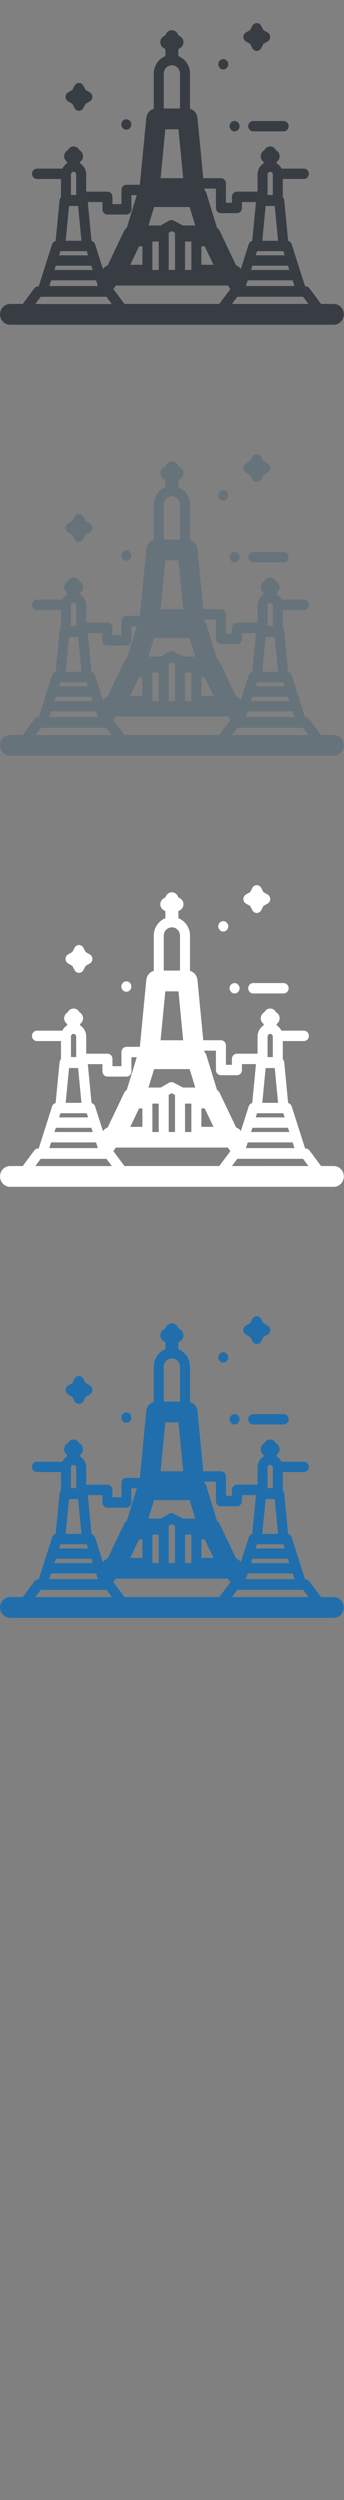 <svg width="32" height="232" viewBox="0 0 32 232" xmlns="http://www.w3.org/2000/svg" xmlns:sketch="http://www.bohemiancoding.com/sketch/ns"><rect x="0" y="0" width="32" height="232" fill="#808080" stroke="none"/><title>bangkok</title><desc>Created with Sketch.</desc><g sketch:type="MSPage" fill="none"><g sketch:type="MSShapeGroup"><path d="M31.046 148.208h-1.18l-1.076-1.445c-.088-.118-.224-.187-.368-.187h-.041l-1.247-3.902c-.051-.16-.178-.276-.33-.315l-.364-3.774c-.011-.114-.06-.214-.133-.29v-1.686h1.961c.257 0 .465-.215.465-.481s-.208-.482-.465-.482h-2.088c-.1-.205-.254-.375-.443-.493v-.132c.169-.115.273-.31.273-.522 0-.229-.121-.439-.314-.549l-.021-.012-.012-.022c-.106-.201-.309-.326-.53-.326-.221 0-.423.124-.53.325l-.012.022-.021.013c-.194.109-.315.32-.315.549 0 .212.105.407.274.522v.132c-.326.203-.55.564-.569.985l-.001.022v1.623h-1.921c-.257 0-.465.216-.465.482v.549h-.557v-1.798c0-.266-.208-.481-.465-.481h-1.643l-.54-5.6c-.04-.411-.324-.738-.694-.836v-3.344c-.032-.713-.472-1.306-1.081-1.547v-.643l.008-.014.149-.085c.194-.109.315-.32.315-.549 0-.229-.121-.439-.315-.549l-.149-.085-.082-.155c-.106-.201-.31-.325-.53-.325-.221 0-.425.125-.53.326l-.082.154-.149.085c-.194.11-.315.32-.315.549 0 .228.121.439.315.549l.149.085.008.014v.644c-.608.241-1.048.835-1.081 1.547v3.344c-.37.098-.655.426-.694.836l-.599 6.212h-1.249c-.257 0-.465.215-.465.481v1.314h-.837v-.677c0-.266-.208-.482-.465-.482h-1.976v-1.645c-.019-.421-.243-.782-.569-.985v-.132c.169-.115.273-.31.273-.522 0-.229-.121-.439-.314-.549l-.021-.012-.012-.023c-.106-.201-.309-.325-.53-.325-.221 0-.424.124-.53.325l-.012.023-.021.012c-.194.109-.314.32-.314.549 0 .212.104.407.274.522v.132c-.189.118-.343.288-.443.493h-2.359c-.257 0-.465.216-.465.482s.208.481.465.481h2.232v1.686c-.073.076-.122.176-.133.29l-.364 3.774c-.153.039-.279.155-.33.315l-1.246 3.902h-.041c-.144 0-.28.069-.368.187l-1.076 1.445h-1.18c-.513 0-.93.431-.93.963s.417.963.93.963h30.116c.514 0 .93-.431.93-.963s-.416-.963-.93-.963zm-19.47 0l-1.034-1.388.241-.324h10.409l.242.324-1.034 1.388h-8.824zm-5.156-9.094h.847l.312 3.229h-1.47l.312-3.229zm.18-2.504v-.434c.01-.131.116-.232.244-.232.129 0 .234.101.244.232v1.921h-.488v-1.487zm8.633-9.819c.012-.204.099-.386.232-.518.137-.135.321-.218.524-.218s.387.083.523.218c.133.132.22.314.232.518v3.278h-1.511v-3.278zm9.585 21.418h-3.243l.447-.6.052-.07h6.12l.499.669h-3.875zm2.404-2.196l.169.529h-4.514l.169-.529.022.002h4.133l.022-.002zm-.307-.961h-3.563l.126-.395h3.31l.127.395zm-3.129-1.358l.123-.387h2.448l.123.387h-2.694zm.924-4.579h.847l.312 3.229h-1.47l.312-3.229zm.668-1.017h-.488v-1.921c.01-.131.116-.232.243-.232.128 0 .234.101.244.232v1.921zm-11.041 1.114h3.302l.525 1.713h-1.148l-.059-.037-.798-.416c-.138-.072-.301-.068-.436.009l-.721.416-.042.028h-1.15l.526-1.713zm-.162 5.359v-2.157h.588v2.639h-.588v-.481zm1.519-2.639v-.333l.267-.154.321.167v3.439h-.588v-3.12zm2.108.918v2.203h-.589v-2.639h.589v.436zm.93.009h.311l.819 1.713h-1.13v-1.713zm-5.797 0h.312v1.713h-1.13l.818-1.713zm-7.315.449h2.448l.123.387h-2.695l.123-.387zm2.879 1.35l.127.395h-3.563l.127-.395h3.31zm.296 1.358h.041l.095-.01.171.537h-4.514l.168-.527h4.039zm-5.01 1.525h6.12l.052.07.447.6h-7.118l.499-.669zm16.302-10.04v1.798c0 .266.208.481.465.481h1.488c.257 0 .465-.216.465-.481v-.55h1.307l-.348 3.611c-.153.039-.279.155-.33.315l-.731 2.29-.014-.019c-.11-.148-.258-.257-.424-.319l-1.509-3.158c-.065-.137-.161-.251-.274-.34l-.973-3.172c-.041-.133-.109-.252-.195-.352l-.01-.105h1.084zm-5.148-.963l.438-4.541h1.225l.438 4.541h-2.101zm-5.41 2.212v.677c0 .266.208.481.465.481h1.767c.257 0 .465-.216.465-.481v-1.313h.497l-.925 3.017c-.113.088-.209.203-.274.34l-1.509 3.158c-.166.062-.314.171-.424.319l-.014.019-.732-2.29c-.051-.16-.178-.276-.33-.315l-.348-3.611h1.362zm1.944-6.814c.081.063.18.097.281.097.1 0 .198-.033.278-.096.18-.139.239-.393.138-.602l-.029-.052c-.086-.133-.232-.213-.387-.213-.1 0-.198.033-.278.095-.108.084-.176.213-.186.352-.01.14.04.278.136.376l.047.043zm9.016-5.588c.081.063.18.098.281.098.1 0 .197-.034.278-.096.18-.14.238-.393.138-.602l-.137-.17c-.161-.125-.396-.125-.558-.001-.181.14-.239.395-.137.604l.135.167zm1.052 5.748c.081.063.18.097.281.097.1 0 .198-.033.278-.095.18-.14.238-.393.137-.602l-.136-.17c-.161-.125-.397-.125-.558-.001-.182.14-.239.395-.137.604l.135.166zm-15.2-2.684l.386.219.212.401c.081.154.238.25.408.25.17 0 .327-.096.407-.25l.212-.401.386-.219c.149-.085.242-.246.242-.422s-.093-.338-.242-.422l-.386-.219-.212-.401c-.081-.154-.238-.25-.407-.25-.17 0-.327.096-.408.25l-.212.401-.386.219c-.149.085-.242.246-.242.422s.093.338.243.422zm16.54-5.557l.386.219.211.401c.082.155.238.25.408.25.17 0 .327-.096.408-.25l.211-.401.387-.219c.149-.084.242-.246.242-.422s-.093-.338-.242-.422l-.387-.219-.211-.4c-.081-.155-.238-.25-.408-.25-.169 0-.326.096-.408.25l-.211.4-.386.219c-.149.084-.242.246-.242.422 0 .175.093.338.243.422zm.206 7.856c0 .266.208.481.465.481h2.833c.257 0 .465-.215.465-.481s-.208-.481-.465-.481h-2.833c-.256 0-.465.215-.465.481z" fill="#206FAC"/><path d="M31.046 108.208h-1.18l-1.076-1.445c-.088-.118-.224-.187-.368-.187h-.041l-1.247-3.902c-.051-.16-.178-.276-.33-.315l-.364-3.774c-.011-.114-.06-.214-.133-.29v-1.686h1.961c.257 0 .465-.215.465-.481s-.208-.482-.465-.482h-2.088c-.1-.205-.254-.375-.443-.493v-.132c.169-.115.273-.31.273-.522 0-.229-.121-.439-.314-.549l-.021-.012-.012-.022c-.106-.201-.309-.326-.53-.326-.221 0-.423.124-.53.325l-.012.022-.021.013c-.194.109-.315.32-.315.549 0 .212.105.407.274.522v.132c-.326.203-.55.564-.569.985l-.001.022v1.623h-1.921c-.257 0-.465.216-.465.482v.549h-.557v-1.798c0-.266-.208-.481-.465-.481h-1.643l-.54-5.6c-.04-.411-.324-.738-.694-.836v-3.344c-.032-.713-.472-1.306-1.081-1.547v-.643l.008-.014.149-.085c.194-.109.315-.32.315-.549 0-.229-.121-.439-.315-.549l-.149-.085-.082-.155c-.106-.201-.31-.325-.53-.325-.221 0-.425.125-.53.326l-.082.154-.149.085c-.194.11-.315.32-.315.549 0 .228.121.439.315.549l.149.085.008.014v.644c-.608.241-1.048.835-1.081 1.547v3.344c-.37.098-.655.426-.694.836l-.599 6.212h-1.249c-.257 0-.465.215-.465.481v1.314h-.837v-.677c0-.266-.208-.482-.465-.482h-1.976v-1.645c-.019-.421-.243-.782-.569-.985v-.132c.169-.115.273-.31.273-.522 0-.229-.121-.439-.314-.549l-.021-.012-.012-.023c-.106-.201-.309-.325-.53-.325-.221 0-.424.124-.53.325l-.012.023-.021.012c-.194.109-.314.32-.314.549 0 .212.104.407.274.522v.132c-.189.118-.343.288-.443.493h-2.359c-.257 0-.465.216-.465.482s.208.481.465.481h2.232v1.686c-.073.076-.122.176-.133.29l-.364 3.774c-.153.039-.279.155-.33.315l-1.246 3.902h-.041c-.144 0-.28.069-.368.187l-1.076 1.445h-1.18c-.513 0-.93.431-.93.963s.417.963.93.963h30.116c.514 0 .93-.431.93-.963s-.416-.963-.93-.963zm-19.47 0l-1.034-1.388.241-.324h10.409l.242.324-1.034 1.388h-8.824zm-5.156-9.094h.847l.312 3.229h-1.47l.312-3.229zm.18-2.504v-.434c.01-.131.116-.232.244-.232.129 0 .234.101.244.232v1.921h-.488v-1.487zm8.633-9.819c.012-.204.099-.386.232-.518.137-.135.321-.218.524-.218s.387.083.523.218c.133.132.22.314.232.518v3.278h-1.511v-3.278zm9.585 21.418h-3.243l.447-.6.052-.07h6.12l.499.669h-3.875zm2.404-2.196l.169.529h-4.514l.169-.529.022.002h4.133l.022-.002zm-.307-.961h-3.563l.126-.395h3.31l.127.395zm-3.129-1.358l.123-.387h2.448l.123.387h-2.694zm.924-4.579h.847l.312 3.229h-1.47l.312-3.229zm.668-1.017h-.488v-1.921c.01-.131.116-.232.243-.232.128 0 .234.101.244.232v1.921zm-11.041 1.114h3.302l.525 1.713h-1.148l-.059-.037-.798-.416c-.138-.072-.301-.068-.436.009l-.721.416-.042.028h-1.15l.526-1.713zm-.162 5.359v-2.157h.588v2.639h-.588v-.481zm1.519-2.639v-.333l.267-.154.321.167v3.439h-.588v-3.12zm2.108.918v2.203h-.589v-2.639h.589v.436zm.93.009h.311l.819 1.713h-1.13v-1.713zm-5.797 0h.312v1.713h-1.13l.818-1.713zm-7.315.449h2.448l.123.387h-2.695l.123-.387zm2.879 1.35l.127.395h-3.563l.127-.395h3.31zm.296 1.358h.041l.095-.01.171.537h-4.514l.168-.527h4.039zm-5.01 1.525h6.12l.052.07.447.6h-7.118l.499-.669zm16.302-10.04v1.798c0 .266.208.481.465.481h1.488c.257 0 .465-.216.465-.481v-.55h1.307l-.348 3.611c-.153.039-.279.155-.33.315l-.731 2.29-.014-.019c-.11-.148-.258-.257-.424-.319l-1.509-3.158c-.065-.137-.161-.251-.274-.34l-.973-3.172c-.041-.133-.109-.252-.195-.352l-.01-.105h1.084zm-5.148-.963l.438-4.541h1.225l.438 4.541h-2.101zm-5.41 2.212v.677c0 .266.208.481.465.481h1.767c.257 0 .465-.216.465-.481v-1.313h.497l-.925 3.017c-.113.088-.209.203-.274.34l-1.509 3.158c-.166.062-.314.171-.424.319l-.014.019-.732-2.29c-.051-.16-.178-.276-.33-.315l-.348-3.611h1.362zm1.944-6.814c.081.063.18.097.281.097.1 0 .198-.033.278-.096.18-.139.239-.393.138-.602l-.029-.052c-.086-.133-.232-.213-.387-.213-.1 0-.198.033-.278.095-.108.084-.176.213-.186.352-.01.14.04.278.136.376l.047.043zm9.016-5.588c.081.063.18.098.281.098.1 0 .197-.034.278-.096.18-.14.238-.393.138-.602l-.137-.17c-.161-.125-.396-.125-.558-.001-.181.14-.239.395-.137.604l.135.167zm1.052 5.748c.081.063.18.097.281.097.1 0 .198-.033.278-.095.18-.14.238-.393.137-.602l-.136-.17c-.161-.125-.397-.125-.558-.001-.182.14-.239.395-.137.604l.135.166zm-15.2-2.684l.386.219.212.401c.081.154.238.25.408.25.17 0 .327-.096.407-.25l.212-.401.386-.219c.149-.085.242-.246.242-.422s-.093-.338-.242-.422l-.386-.219-.212-.401c-.081-.154-.238-.25-.407-.25-.17 0-.327.096-.408.25l-.212.401-.386.219c-.149.085-.242.246-.242.422s.093.338.243.422zm16.54-5.557l.386.219.211.401c.082.155.238.25.408.25.17 0 .327-.096.408-.25l.211-.401.387-.219c.149-.084.242-.246.242-.422s-.093-.338-.242-.422l-.387-.219-.211-.4c-.081-.155-.238-.25-.408-.25-.169 0-.326.096-.408.25l-.211.4-.386.219c-.149.084-.242.246-.242.422 0 .175.093.338.243.422zm.206 7.856c0 .266.208.481.465.481h2.833c.257 0 .465-.215.465-.481s-.208-.481-.465-.481h-2.833c-.256 0-.465.215-.465.481z" fill="#fff"/><path d="M31.046 68.208h-1.18l-1.076-1.445c-.088-.118-.224-.187-.368-.187h-.041l-1.247-3.902c-.051-.16-.178-.276-.33-.315l-.364-3.774c-.011-.114-.06-.214-.133-.29v-1.686h1.961c.257 0 .465-.215.465-.481s-.208-.482-.465-.482h-2.088c-.1-.205-.254-.375-.443-.493v-.132c.169-.115.273-.31.273-.522 0-.229-.121-.439-.314-.549l-.021-.012-.012-.022c-.106-.201-.309-.326-.53-.326-.221 0-.423.124-.53.325l-.012.022-.021.013c-.194.109-.315.32-.315.549 0 .212.105.407.274.522v.132c-.326.203-.55.564-.569.985l-.001.022v1.623h-1.921c-.257 0-.465.216-.465.482v.549h-.557v-1.798c0-.266-.208-.481-.465-.481h-1.643l-.54-5.6c-.04-.411-.324-.738-.694-.836v-3.344c-.032-.713-.472-1.306-1.081-1.547v-.643l.008-.014.149-.085c.194-.109.315-.32.315-.549 0-.229-.121-.439-.315-.549l-.149-.085-.082-.155c-.106-.201-.31-.325-.53-.325-.221 0-.425.125-.53.326l-.082.154-.149.085c-.194.11-.315.32-.315.549 0 .228.121.439.315.549l.149.085.008.014v.644c-.608.241-1.048.835-1.081 1.547v3.344c-.37.098-.655.426-.694.836l-.599 6.212h-1.249c-.257 0-.465.215-.465.481v1.314h-.837v-.677c0-.266-.208-.482-.465-.482h-1.976v-1.645c-.019-.421-.243-.782-.569-.985v-.132c.169-.115.273-.31.273-.522 0-.229-.121-.439-.314-.549l-.021-.012-.012-.023c-.106-.201-.309-.325-.53-.325-.221 0-.424.124-.53.325l-.012.023-.021.012c-.194.109-.314.32-.314.549 0 .212.104.407.274.522v.132c-.189.118-.343.288-.443.493h-2.359c-.257 0-.465.216-.465.482s.208.481.465.481h2.232v1.686c-.073.076-.122.176-.133.29l-.364 3.774c-.153.039-.279.155-.33.315l-1.246 3.902h-.041c-.144 0-.28.069-.368.187l-1.076 1.445h-1.18c-.513 0-.93.431-.93.963s.417.963.93.963h30.116c.514 0 .93-.431.93-.963s-.416-.963-.93-.963zm-19.47 0l-1.034-1.388.241-.324h10.409l.242.324-1.034 1.388h-8.824zm-5.156-9.094h.847l.312 3.229h-1.47l.312-3.229zm.18-2.504v-.434c.01-.131.116-.232.244-.232.129 0 .234.101.244.232v1.921h-.488v-1.487zm8.633-9.819c.012-.204.099-.386.232-.518.137-.135.321-.218.524-.218s.387.083.523.218c.133.132.22.314.232.518v3.278h-1.511v-3.278zm9.585 21.418h-3.243l.447-.6.052-.07h6.12l.499.669h-3.875zm2.404-2.196l.169.529h-4.514l.169-.529.022.002h4.133l.022-.002zm-.307-.961h-3.563l.126-.395h3.31l.127.395zm-3.129-1.358l.123-.387h2.448l.123.387h-2.694zm.924-4.579h.847l.312 3.229h-1.47l.312-3.229zm.668-1.017h-.488v-1.921c.01-.131.116-.232.243-.232.128 0 .234.101.244.232v1.921zm-11.041 1.114h3.302l.525 1.713h-1.148l-.059-.037-.798-.416c-.138-.072-.301-.068-.436.009l-.721.416-.042.028h-1.15l.526-1.713zm-.162 5.359v-2.157h.588v2.639h-.588v-.481zm1.519-2.639v-.333l.267-.154.321.167v3.439h-.588v-3.12zm2.108.918v2.203h-.589v-2.639h.589v.436zm.93.009h.311l.819 1.713h-1.13v-1.713zm-5.797 0h.312v1.713h-1.13l.818-1.713zm-7.315.449h2.448l.123.387h-2.695l.123-.387zm2.879 1.35l.127.395h-3.563l.127-.395h3.31zm.296 1.358h.041l.095-.01.171.537h-4.514l.168-.527h4.039zm-5.01 1.525h6.12l.052.07.447.6h-7.118l.499-.669zm16.302-10.04v1.798c0 .266.208.481.465.481h1.488c.257 0 .465-.216.465-.481v-.55h1.307l-.348 3.611c-.153.039-.279.155-.33.315l-.731 2.29-.014-.019c-.11-.148-.258-.257-.424-.319l-1.509-3.158c-.065-.137-.161-.251-.274-.34l-.973-3.172c-.041-.133-.109-.252-.195-.352l-.01-.105h1.084zm-5.148-.963l.438-4.541h1.225l.438 4.541h-2.101zm-5.41 2.212v.677c0 .266.208.481.465.481h1.767c.257 0 .465-.216.465-.481v-1.313h.497l-.925 3.017c-.113.088-.209.203-.274.34l-1.509 3.158c-.166.062-.314.171-.424.319l-.014.019-.732-2.29c-.051-.16-.178-.276-.33-.315l-.348-3.611h1.362zm1.944-6.814c.081.063.18.097.281.097.1 0 .198-.033.278-.096.18-.139.239-.393.138-.602l-.029-.052c-.086-.133-.232-.213-.387-.213-.1 0-.198.033-.278.095-.108.084-.176.213-.186.352-.01.14.04.278.136.376l.047.043zm9.016-5.588c.081.063.18.098.281.098.1 0 .197-.034.278-.096.18-.14.238-.393.138-.602l-.137-.17c-.161-.125-.396-.125-.558-.001-.181.14-.239.395-.137.604l.135.167zm1.052 5.748c.081.063.18.097.281.097.1 0 .198-.033.278-.095.18-.14.238-.393.137-.602l-.136-.17c-.161-.125-.397-.125-.558-.001-.182.14-.239.395-.137.604l.135.166zm-15.2-2.684l.386.219.212.401c.081.154.238.25.408.25.17 0 .327-.096.407-.25l.212-.401.386-.219c.149-.085.242-.246.242-.422s-.093-.338-.242-.422l-.386-.219-.212-.401c-.081-.154-.238-.25-.407-.25-.17 0-.327.096-.408.25l-.212.401-.386.219c-.149.085-.242.246-.242.422s.093.338.243.422zm16.54-5.557l.386.219.211.401c.082.155.238.25.408.25.17 0 .327-.096.408-.25l.211-.401.387-.219c.149-.084.242-.246.242-.422s-.093-.338-.242-.422l-.387-.219-.211-.4c-.081-.155-.238-.25-.408-.25-.169 0-.326.096-.408.25l-.211.4-.386.219c-.149.084-.242.246-.242.422 0 .175.093.338.243.422zm.206 7.856c0 .266.208.481.465.481h2.833c.257 0 .465-.215.465-.481s-.208-.481-.465-.481h-2.833c-.256 0-.465.215-.465.481z" fill="#67737B"/><path d="M31.046 28.208h-1.18l-1.076-1.445c-.088-.118-.224-.187-.368-.187h-.041l-1.247-3.902c-.051-.16-.178-.276-.33-.315l-.364-3.774c-.011-.114-.06-.214-.133-.29v-1.686h1.961c.257 0 .465-.215.465-.481s-.208-.482-.465-.482h-2.088c-.1-.205-.254-.375-.443-.493v-.132c.169-.115.273-.31.273-.522 0-.229-.121-.439-.314-.549l-.021-.012-.012-.022c-.106-.201-.309-.326-.53-.326-.221 0-.423.124-.53.325l-.012.022-.021.013c-.194.109-.315.32-.315.549 0 .212.105.407.274.522v.132c-.326.203-.55.564-.569.985l-.001.022v1.623h-1.921c-.257 0-.465.216-.465.482v.549h-.557v-1.798c0-.266-.208-.481-.465-.481h-1.643l-.54-5.6c-.04-.411-.324-.738-.694-.836v-3.344c-.032-.713-.472-1.306-1.081-1.547v-.643l.008-.014.149-.085c.194-.109.315-.32.315-.549 0-.229-.121-.439-.315-.549l-.149-.085-.082-.155c-.106-.201-.31-.325-.53-.325-.221 0-.425.125-.53.326l-.082.154-.149.085c-.194.11-.315.32-.315.549 0 .228.121.439.315.549l.149.085.008.014v.644c-.608.241-1.048.835-1.081 1.547v3.344c-.37.098-.655.426-.694.836l-.599 6.212h-1.249c-.257 0-.465.215-.465.481v1.314h-.837v-.677c0-.266-.208-.482-.465-.482h-1.976v-1.645c-.019-.421-.243-.782-.569-.985v-.132c.169-.115.273-.31.273-.522 0-.229-.121-.439-.314-.549l-.021-.012-.012-.023c-.106-.201-.309-.325-.53-.325-.221 0-.424.124-.53.325l-.012.023-.021.012c-.194.109-.314.32-.314.549 0 .212.104.407.274.522v.132c-.189.118-.343.288-.443.493h-2.359c-.257 0-.465.216-.465.482s.208.481.465.481h2.232v1.686c-.073.076-.122.176-.133.29l-.364 3.774c-.153.039-.279.155-.33.315l-1.246 3.902h-.041c-.144 0-.28.069-.368.187l-1.076 1.445h-1.18c-.513 0-.93.431-.93.963s.417.963.93.963h30.116c.514 0 .93-.431.93-.963s-.416-.963-.93-.963zm-19.47 0l-1.034-1.388.241-.324h10.409l.242.324-1.034 1.388h-8.824zm-5.156-9.094h.847l.312 3.229h-1.47l.312-3.229zm.18-2.504v-.434c.01-.131.116-.232.244-.232.129 0 .234.101.244.232v1.921h-.488v-1.487zm8.633-9.819c.012-.204.099-.386.232-.518.137-.135.321-.218.524-.218s.387.083.523.218c.133.132.22.314.232.518v3.278h-1.511v-3.278zm9.585 21.418h-3.243l.447-.6.052-.07h6.12l.499.669h-3.875zm2.404-2.196l.169.529h-4.514l.169-.529.022.002h4.133l.022-.002zm-.307-.961h-3.563l.126-.395h3.31l.127.395zm-3.129-1.358l.123-.387h2.448l.123.387h-2.694zm.924-4.579h.847l.312 3.229h-1.47l.312-3.229zm.668-1.017h-.488v-1.921c.01-.131.116-.232.243-.232.128 0 .234.101.244.232v1.921zm-11.041 1.114h3.302l.525 1.713h-1.148l-.059-.037-.798-.416c-.138-.072-.301-.068-.436.009l-.721.416-.042.028h-1.15l.526-1.713zm-.162 5.359v-2.157h.588v2.639h-.588v-.481zm1.519-2.639v-.333l.267-.154.321.167v3.439h-.588v-3.12zm2.108.918v2.203h-.589v-2.639h.589v.436zm.93.009h.311l.819 1.713h-1.13v-1.713zm-5.797 0h.312v1.713h-1.13l.818-1.713zm-7.315.449h2.448l.123.387h-2.695l.123-.387zm2.879 1.35l.127.395h-3.563l.127-.395h3.31zm.296 1.358h.041l.095-.01.171.537h-4.514l.168-.527h4.039zm-5.01 1.525h6.12l.052.07.447.6h-7.118l.499-.669zm16.302-10.04v1.798c0 .266.208.481.465.481h1.488c.257 0 .465-.216.465-.481v-.55h1.307l-.348 3.611c-.153.039-.279.155-.33.315l-.731 2.29-.014-.019c-.11-.148-.258-.257-.424-.319l-1.509-3.158c-.065-.137-.161-.251-.274-.34l-.973-3.172c-.041-.133-.109-.252-.195-.352l-.01-.105h1.084zm-5.148-.963l.438-4.541h1.225l.438 4.541h-2.101zm-5.41 2.212v.677c0 .266.208.481.465.481h1.767c.257 0 .465-.216.465-.481v-1.313h.497l-.925 3.017c-.113.088-.209.203-.274.34l-1.509 3.158c-.166.062-.314.171-.424.319l-.014.019-.732-2.29c-.051-.16-.178-.276-.33-.315l-.348-3.611h1.362zm1.944-6.814c.081.063.18.097.281.097.1 0 .198-.033.278-.096.18-.139.239-.393.138-.602l-.029-.052c-.086-.133-.232-.213-.387-.213-.1 0-.198.033-.278.095-.108.084-.176.213-.186.352-.01.14.04.278.136.376l.047.043zm9.016-5.588c.081.063.18.098.281.098.1 0 .197-.034.278-.096.18-.14.238-.393.138-.602l-.137-.17c-.161-.125-.396-.125-.558-.001-.181.14-.239.395-.137.604l.135.167zm1.052 5.748c.081.063.18.097.281.097.1 0 .198-.033.278-.095.18-.14.238-.393.137-.602l-.136-.17c-.161-.125-.397-.125-.558-.001-.182.14-.239.395-.137.604l.135.166zm-15.2-2.684l.386.219.212.401c.081.154.238.25.408.25.17 0 .327-.096.407-.25l.212-.401.386-.219c.149-.085.242-.246.242-.422s-.093-.338-.242-.422l-.386-.219-.212-.401c-.081-.154-.238-.25-.407-.25-.17 0-.327.096-.408.25l-.212.401-.386.219c-.149.085-.242.246-.242.422s.093.338.243.422zm16.54-5.557l.386.219.211.401c.082.155.238.25.408.25.17 0 .327-.096.408-.25l.211-.401.387-.219c.149-.084.242-.246.242-.422s-.093-.338-.242-.422l-.387-.219-.211-.4c-.081-.155-.238-.25-.408-.25-.169 0-.326.096-.408.25l-.211.4-.386.219c-.149.084-.242.246-.242.422 0 .175.093.338.243.422zm.206 7.856c0 .266.208.481.465.481h2.833c.257 0 .465-.215.465-.481s-.208-.481-.465-.481h-2.833c-.256 0-.465.215-.465.481z" fill="#373D43"/></g></g></svg>